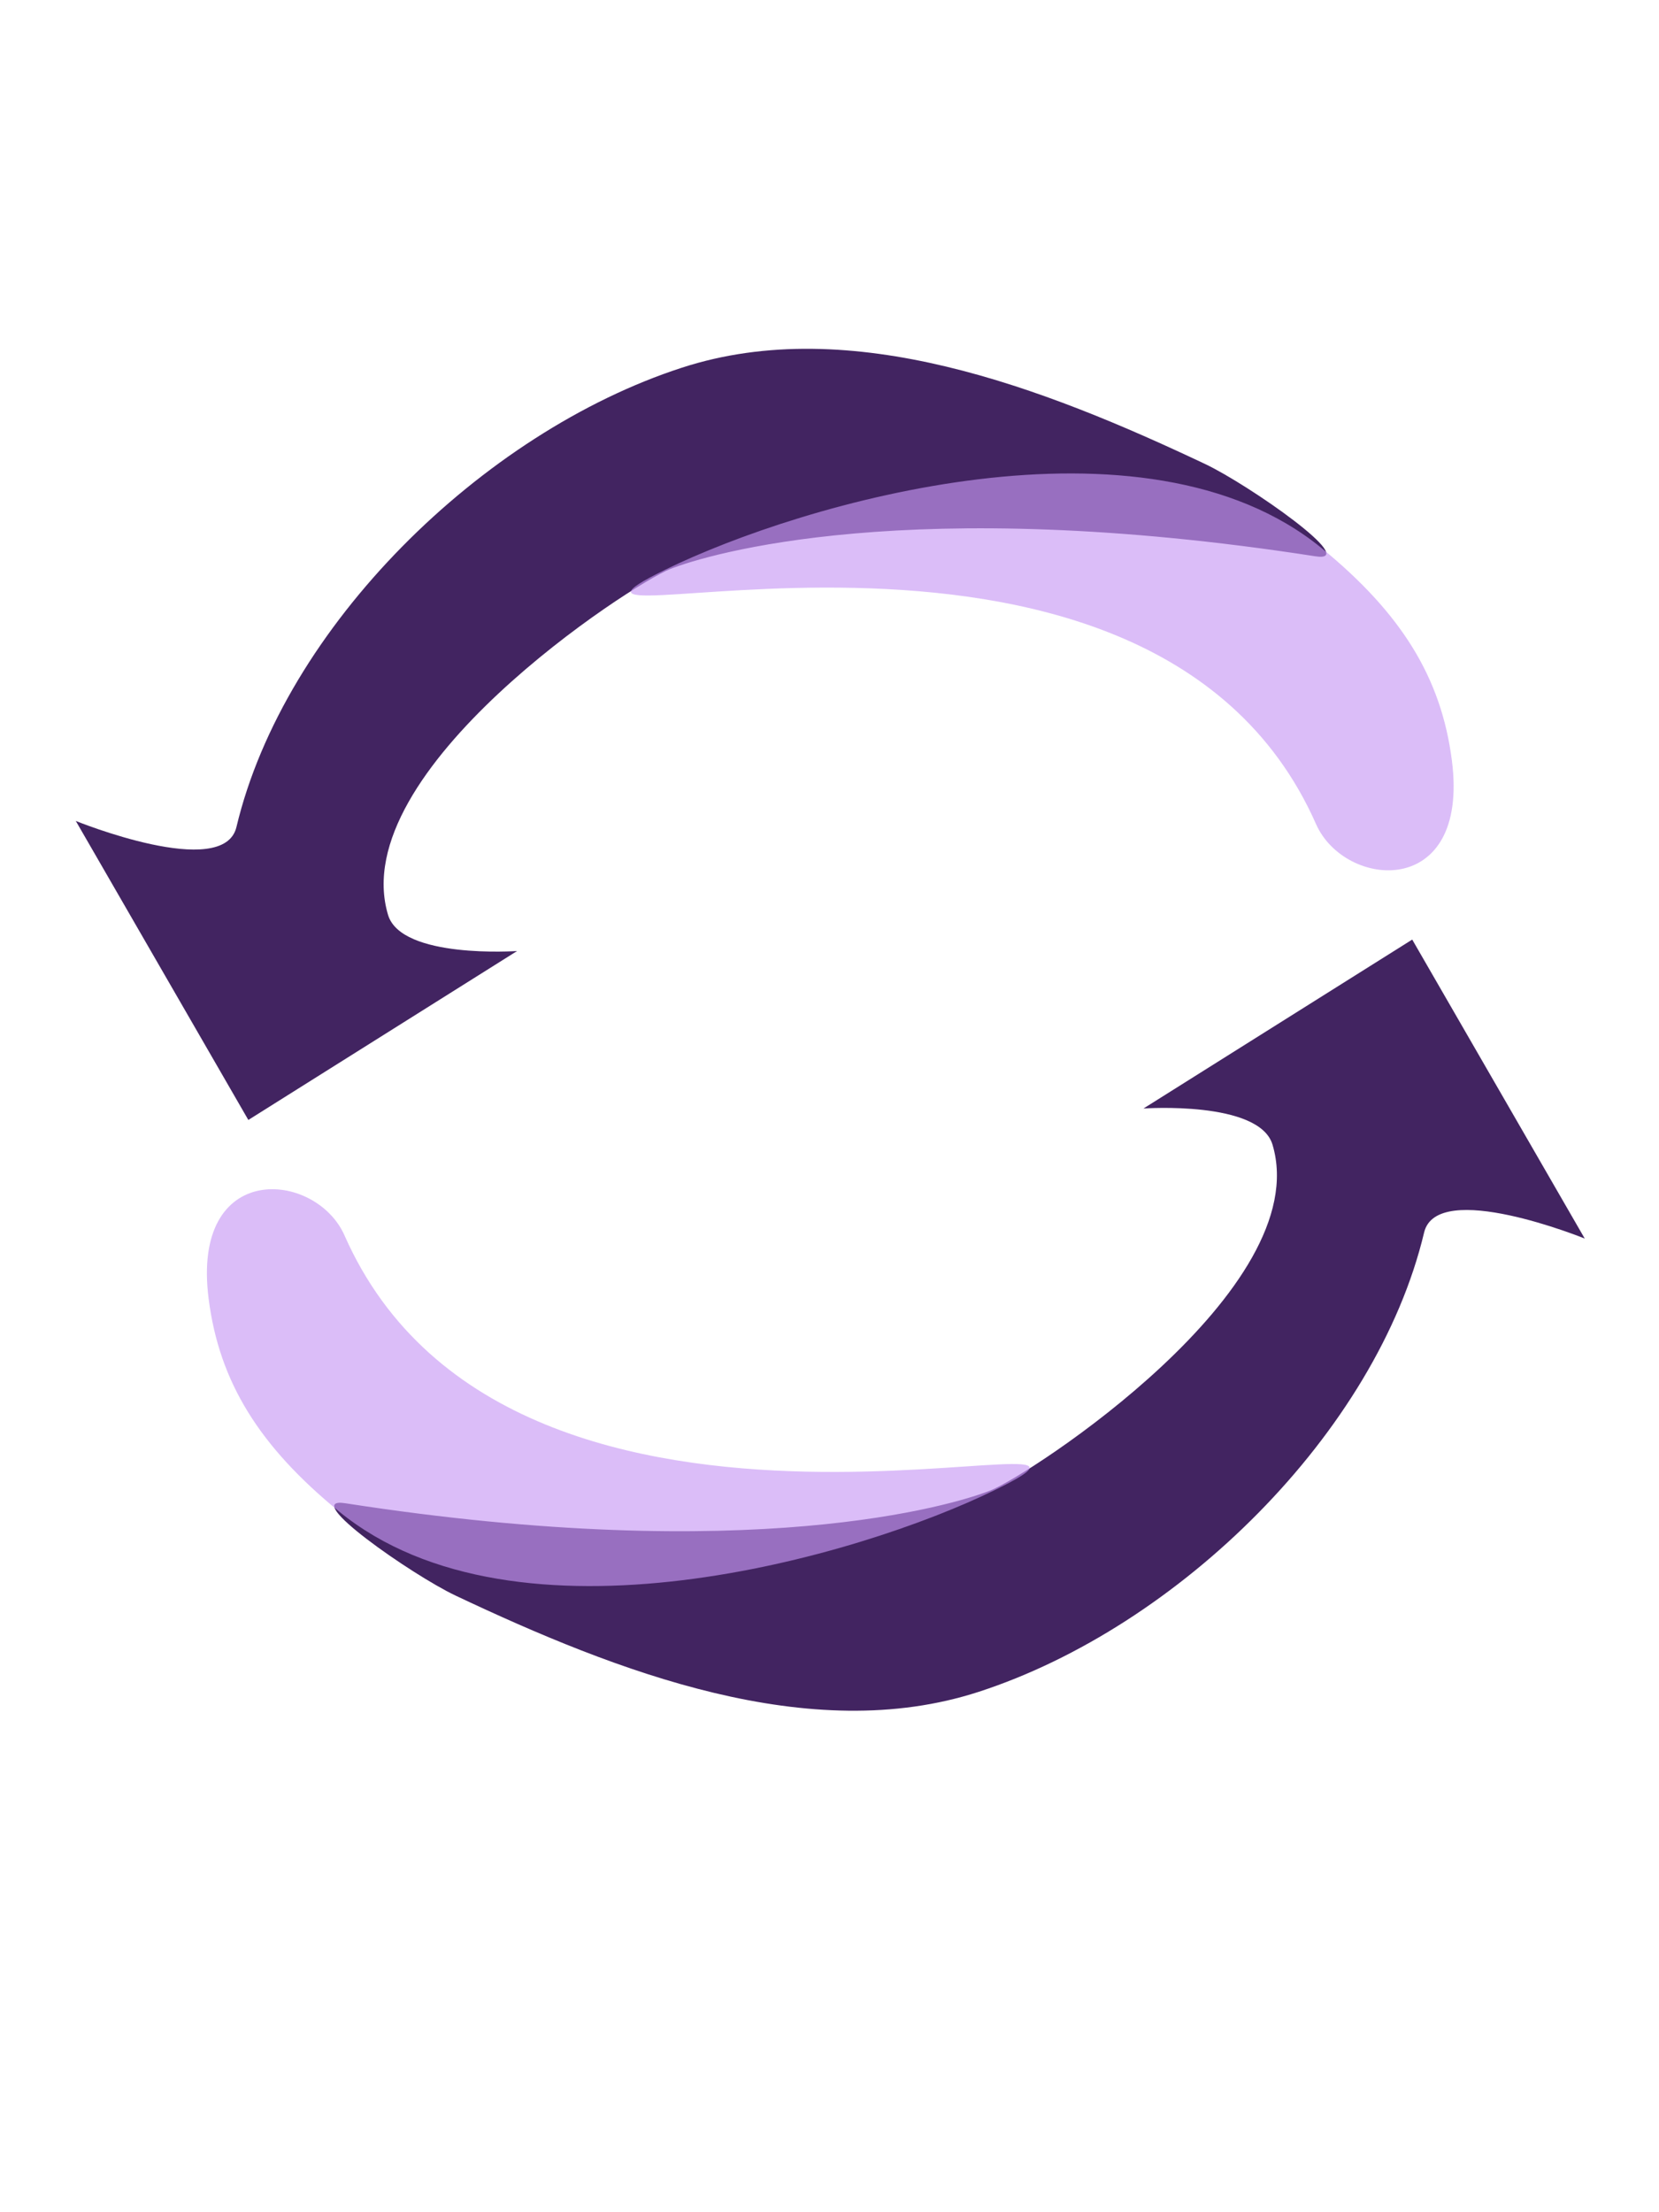 <?xml version="1.0" encoding="UTF-8" standalone="no"?>
<!-- Created with Inkscape (http://www.inkscape.org/) -->

<svg
   width="30"
   height="40"
   viewBox="0 0 7.937 10.583"
   version="1.1"
   id="svgReset"
   xml:space="preserve"
   xmlns="http://www.w3.org/2000/svg"
   xmlns:svg="http://www.w3.org/2000/svg"><defs
     id="defs1" /><g
     id="layer1"><g
       id="g8"
       transform="matrix(0.864,0,0,0.869,0.13,0.268)"><g
         id="g5"
         transform="matrix(0.967,0,0,1,6.339,0.883)"><path
           style="fill:#422461;fill-opacity:1;stroke:#fcc602;stroke-width:0;stroke-dasharray:none;stroke-opacity:1"
           d="m -6.277,3.328 c 0,0 0.847,0.331 0.92,0.033 C -5.084,2.26 -3.95,1.19 -2.807,0.833 -1.839,0.53 -0.734,0.943 0.19,1.363 0.436,1.475 1.088,1.911 0.821,1.871 -1.504,1.524 -2.659,1.86 -2.873,1.941 c -0.22,0.083 -1.863,1.109 -1.616,1.904 0.076,0.244 0.739,0.199 0.739,0.199 l -1.539,0.93 z"
           id="path2" /><path
           style="fill:#c799f4;fill-opacity:0.643;stroke:#fcc602;stroke-width:0;stroke-dasharray:none;stroke-opacity:1"
           d="M 0.857,1.826 C 1.312,2.184 1.542,2.537 1.603,2.995 1.706,3.764 0.989,3.703 0.825,3.345 -0.149,1.226 -4.004,2.464 -2.902,1.945 -2.117,1.575 -0.159,1.027 0.857,1.826 Z"
           id="path3" /></g><g
         id="g7"
         transform="matrix(-0.967,0,0,-1,2.555,9.838)"><path
           style="fill:#422461;fill-opacity:1;stroke:#fcc602;stroke-width:0;stroke-dasharray:none;stroke-opacity:1"
           d="m -6.277,3.328 c 0,0 0.847,0.331 0.92,0.033 C -5.084,2.26 -3.95,1.19 -2.807,0.833 -1.839,0.53 -0.734,0.943 0.19,1.363 0.436,1.475 1.088,1.911 0.821,1.871 -1.504,1.524 -2.659,1.86 -2.873,1.941 c -0.22,0.083 -1.863,1.109 -1.616,1.904 0.076,0.244 0.739,0.199 0.739,0.199 l -1.539,0.93 z"
           id="path6" /><path
           style="fill:#c799f4;fill-opacity:0.643;stroke:#fcc602;stroke-width:0;stroke-dasharray:none;stroke-opacity:1"
           d="M 0.857,1.826 C 1.312,2.184 1.542,2.537 1.603,2.995 1.706,3.764 0.989,3.703 0.825,3.345 -0.149,1.226 -4.004,2.464 -2.902,1.945 -2.117,1.575 -0.159,1.027 0.857,1.826 Z"
           id="path7" /></g></g></g></svg>
